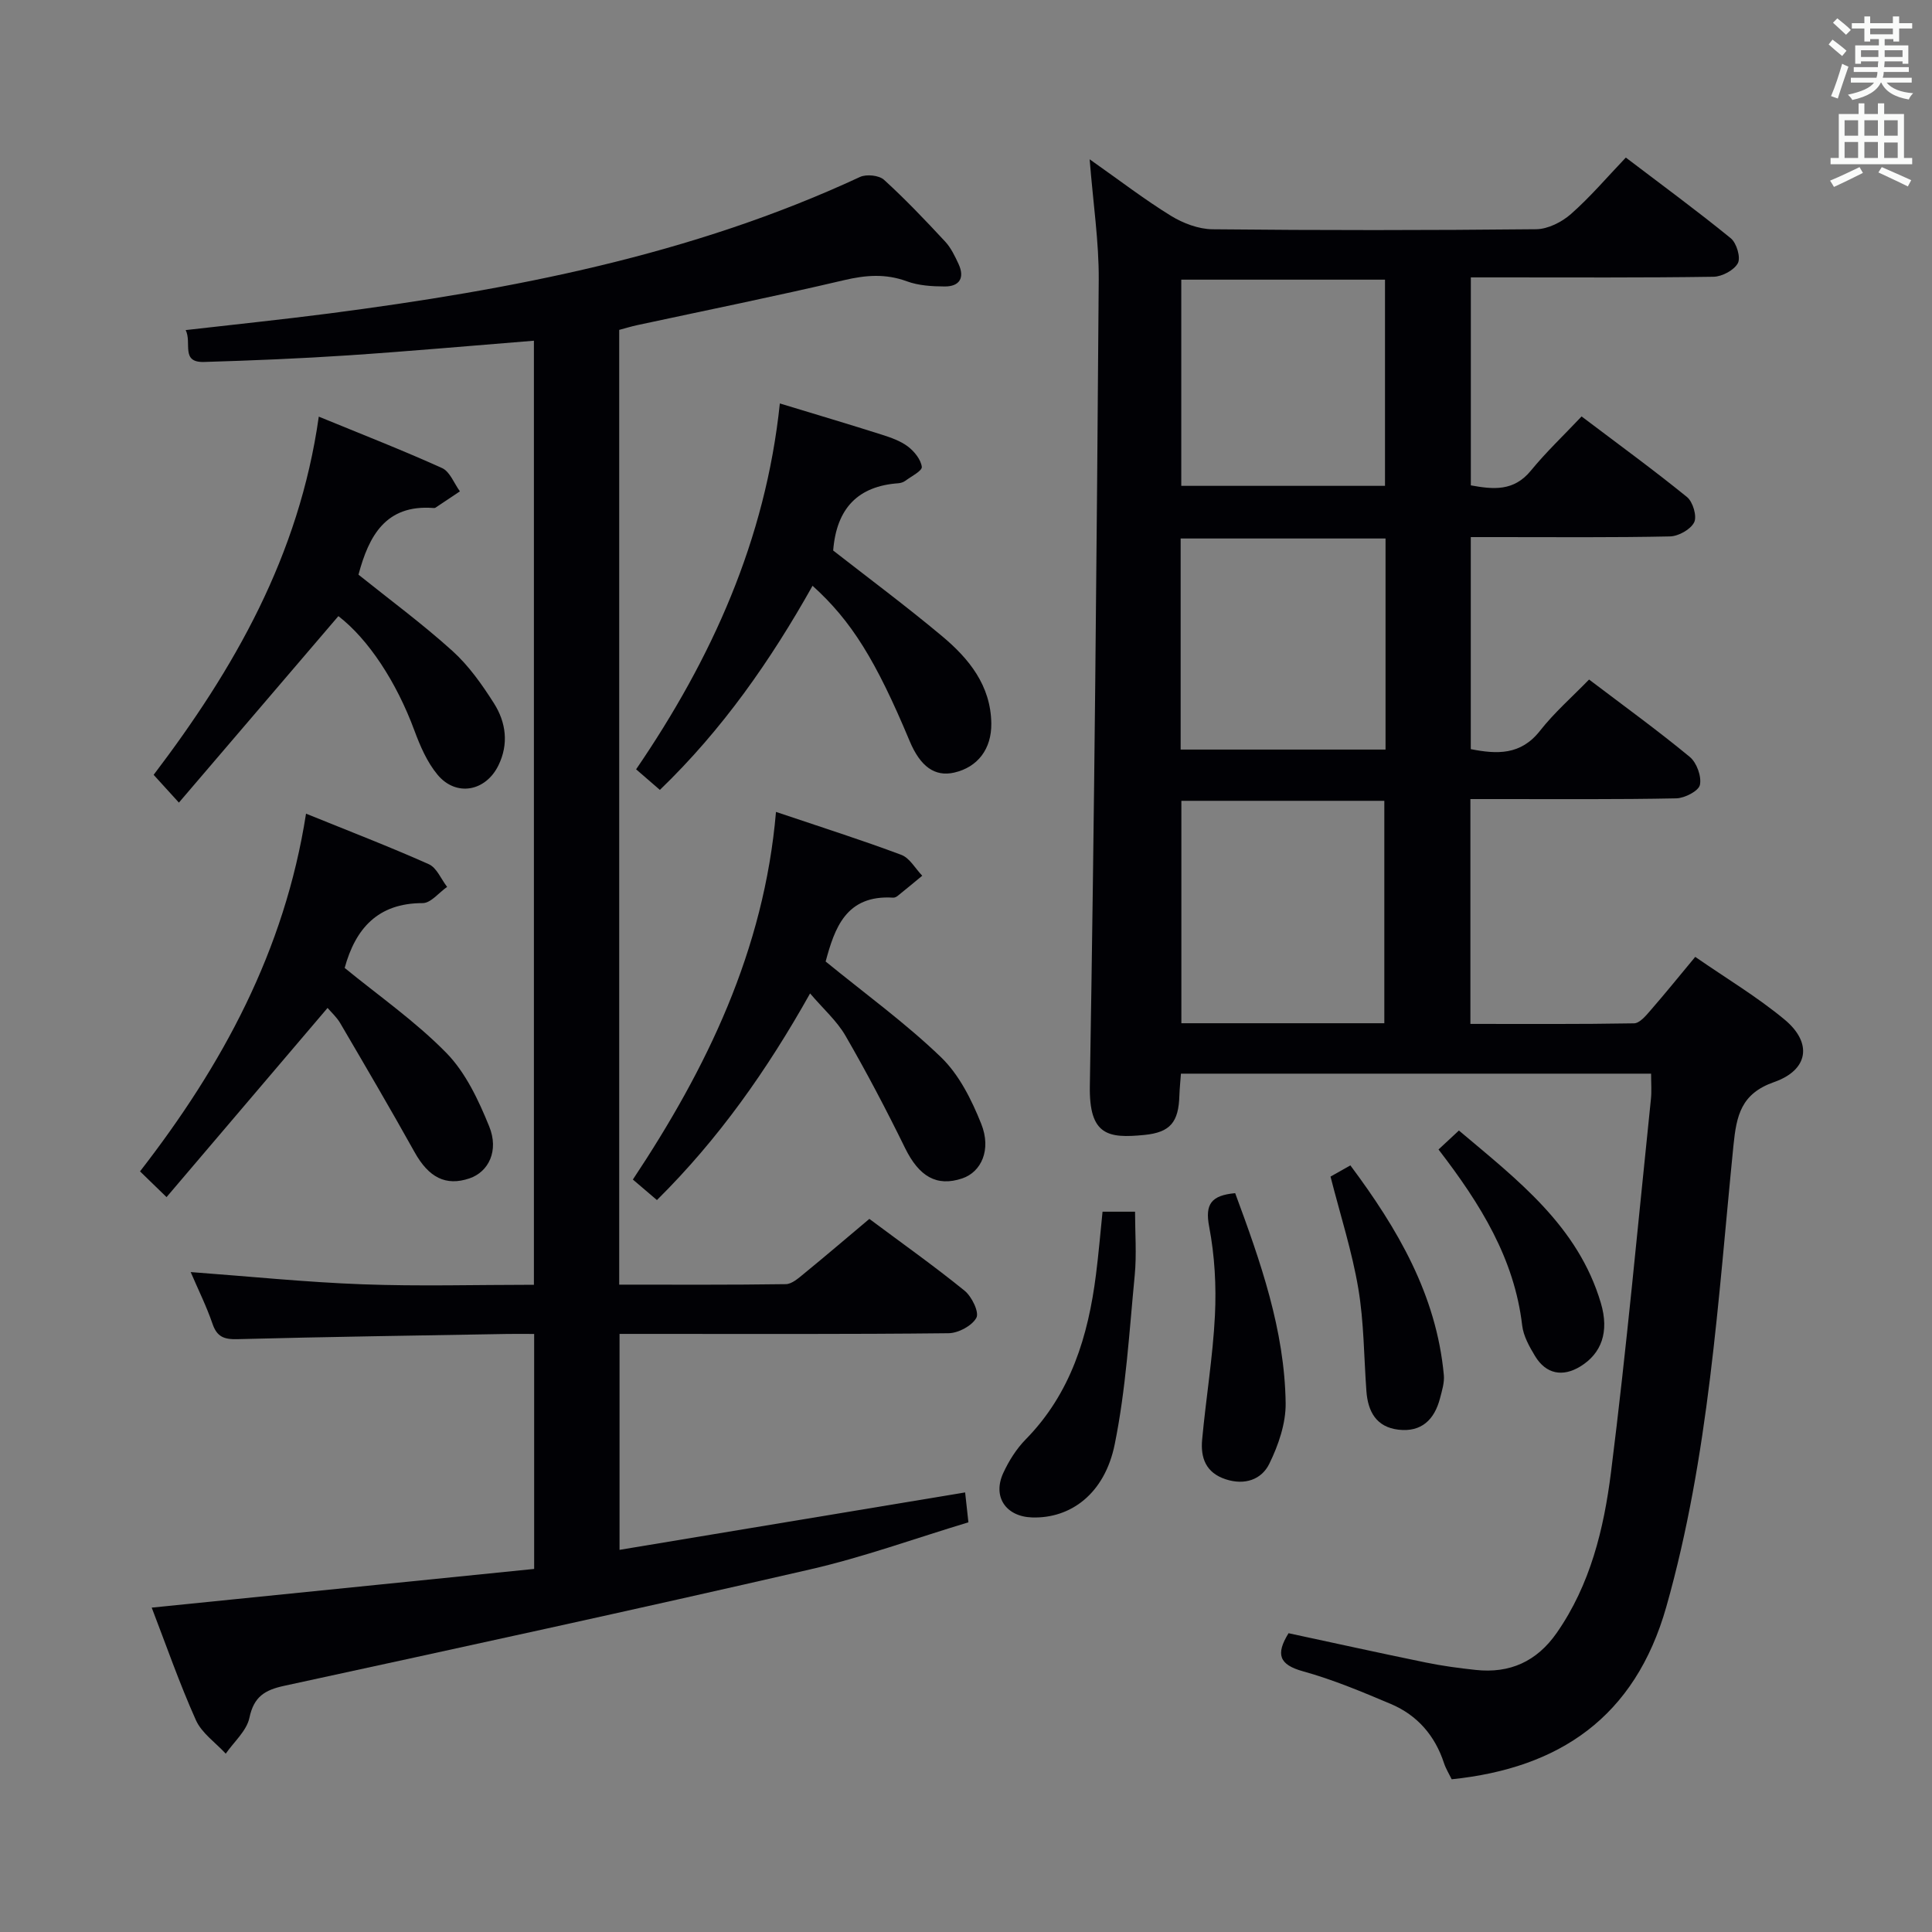 <svg enable-background="new 0 0 400 400" viewBox="0 0 400 400" xmlns="http://www.w3.org/2000/svg"><rect x="0" y="0" width="400" height="400" fill="#808080" stroke="none"/><g fill="#010105"><path d="m341.84 222.29c-32.76 0-64.88 0-97.34 0-.12 1.63-.27 3.07-.32 4.52-.16 5.51-1.87 7.64-7.26 8.17-7.5.74-11.45.11-11.28-10.13.94-55.62 1.43-111.24 1.84-166.87.06-7.88-1.15-15.78-1.88-25 6.28 4.42 11.37 8.34 16.81 11.69 2.52 1.55 5.73 2.77 8.64 2.8 22.33.23 44.67.22 67-.01 2.44-.03 5.3-1.48 7.19-3.14 3.98-3.5 7.44-7.58 11.37-11.7 7.58 5.76 14.8 11.06 21.73 16.71 1.2.98 2.09 3.97 1.47 5.15-.78 1.46-3.27 2.79-5.04 2.82-14.66.22-29.33.13-44 .13-1.97 0-3.93 0-6.25 0v43.06c4.59.83 8.87 1.31 12.44-3.06 3.15-3.85 6.8-7.3 10.49-11.21 7.67 5.8 14.9 11.06 21.84 16.7 1.21.99 2.09 3.98 1.47 5.22-.74 1.48-3.24 2.88-5.01 2.92-11.83.25-23.66.14-35.5.14-1.8 0-3.59 0-5.74 0v43.9c5.44 1.07 10.34 1.28 14.33-3.8 2.96-3.77 6.63-6.98 10.16-10.61 7.24 5.49 14.22 10.55 20.85 16.02 1.43 1.18 2.47 4.04 2.1 5.79-.26 1.26-3.15 2.75-4.89 2.79-12.33.25-24.66.14-37 .15-1.79 0-3.57 0-5.63 0v46.55c11.36 0 22.62.08 33.88-.12 1.14-.02 2.42-1.53 3.34-2.6 3.04-3.49 5.95-7.09 9.33-11.16 6.39 4.43 12.83 8.27 18.53 13.01 5.78 4.82 4.92 10.41-2.2 12.91-6.83 2.4-7.79 6.87-8.42 13.16-3.21 32.02-5.05 64.27-13.9 95.49-6.49 22.88-22.15 33.4-44.43 35.7-.5-1.03-1.19-2.13-1.59-3.33-1.87-5.71-5.52-9.93-10.99-12.25-5.96-2.52-11.98-5.05-18.19-6.77-4.97-1.37-5.71-3.52-3.01-7.89 9.38 2.01 18.87 4.11 28.39 6.06 3.41.7 6.88 1.17 10.35 1.54 7.07.77 12.65-1.75 16.77-7.65 6.97-9.99 9.77-21.56 11.24-33.2 3.24-25.7 5.59-51.51 8.27-77.29.18-1.63.04-3.28.04-5.31zm-55.23-10.44c0-15.69 0-30.88 0-46.05-14.28 0-28.17 0-42.02 0v46.05zm.25-100.36c-14.39 0-28.27 0-42.42 0v43.7h42.42c0-14.69 0-28.97 0-43.7zm-.11-53.59c-14.27 0-28.29 0-42.18 0v42.69h42.18c0-14.44 0-28.53 0-42.69z"/><path d="m110.54 266c0-65.48 0-130.38 0-195.46-12.99 1.04-25.69 2.18-38.4 3.03-9.95.66-19.91 1.07-29.88 1.37-4.93.15-2.48-3.95-3.82-6.6 10.28-1.18 19.97-2.18 29.63-3.43 37.81-4.92 75.06-12.04 109.98-28.27 1.33-.62 3.94-.35 4.97.58 4.43 4.03 8.57 8.39 12.65 12.78 1.21 1.3 2.03 3.02 2.79 4.66 1.32 2.87.2 4.67-2.88 4.65-2.62-.01-5.41-.18-7.83-1.07-4.41-1.62-8.51-1.29-13.02-.23-14.2 3.34-28.51 6.23-42.77 9.3-1.26.27-2.49.65-3.76.99v197.67c11.62 0 23.06.07 34.5-.1 1.26-.02 2.63-1.25 3.74-2.16 4.49-3.67 8.89-7.43 13.55-11.35 6.77 5.05 13.41 9.75 19.72 14.87 1.49 1.21 3.06 4.45 2.44 5.6-.9 1.66-3.74 3.18-5.77 3.2-20.83.23-41.66.14-62.49.14-1.79 0-3.57 0-5.62 0v44.71c23.94-3.98 47.58-7.91 71.55-11.89.21 1.89.4 3.65.68 6.19-10.96 3.3-21.73 7.22-32.82 9.76-36.21 8.33-72.53 16.21-108.84 24.09-4.03.87-6.28 2.25-7.2 6.62-.57 2.7-3.2 4.97-4.9 7.43-2.11-2.29-4.97-4.25-6.18-6.94-3.44-7.68-6.21-15.67-9.15-23.3 26.65-2.7 52.87-5.35 79.18-8.01 0-16.74 0-32.34 0-48.65-1.99 0-3.76-.03-5.52 0-18.64.33-37.28.59-55.92 1.08-2.76.07-4.23-.47-5.16-3.2-1.22-3.57-2.92-6.98-4.51-10.69 12.2.9 23.85 2.1 35.53 2.53 11.76.44 23.55.1 35.53.1z"/><path d="m161.46 83.53c7.83 2.38 14.5 4.36 21.13 6.47 1.88.6 3.86 1.29 5.4 2.46 1.32 1.01 2.67 2.68 2.86 4.2.1.82-2.18 1.97-3.44 2.9-.38.28-.92.45-1.4.49-8.3.59-12.81 5.1-13.51 13.93 7.21 5.63 15.06 11.47 22.55 17.73 5.56 4.65 10.08 10.2 10.19 18.06.07 5.3-2.82 9.08-7.7 10.19-3.99.9-6.99-1.23-9.21-6.54-6.99-16.72-12.07-24.9-20.1-32.14-8.66 15.43-18.65 29.78-31.61 42.26-1.68-1.46-3.15-2.73-4.92-4.26 15.63-22.89 26.8-47.46 29.76-75.75z"/><path d="m37.04 166.17c-2.21-2.43-3.53-3.89-5.23-5.75 16.62-21.88 30.12-45.32 34.19-74.16 8.96 3.68 17.35 6.95 25.53 10.65 1.63.74 2.48 3.17 3.69 4.82-1.68 1.13-3.37 2.26-5.06 3.38-.12.08-.33.08-.49.06-9.83-.72-13.31 5.79-15.45 13.81 6.42 5.15 13.22 10.16 19.45 15.79 3.39 3.06 6.14 6.97 8.61 10.86 2.49 3.93 3.08 8.42.91 12.84-2.65 5.41-8.77 6.53-12.6 1.93-2.16-2.59-3.6-5.94-4.79-9.15-3.71-10.04-9.51-18.89-15.74-23.69-10.88 12.72-21.74 25.42-33.02 38.61z"/><path d="m67.82 208.68c-11.16 13.12-22.21 26.1-33.34 39.17-2.37-2.3-3.78-3.67-5.49-5.33 17.02-21.93 29.94-45.64 34.37-74.06 9.02 3.66 17.32 6.85 25.43 10.47 1.63.73 2.54 3.09 3.78 4.69-1.69 1.18-3.37 3.36-5.06 3.36-9.32-.01-13.93 5.32-16.15 13.42 6.93 5.68 14.62 11.03 21.06 17.6 3.99 4.08 6.66 9.79 8.86 15.2 2.07 5.08-.15 9.44-4.08 10.77-4.92 1.67-8.45-.2-11.36-5.42-5-8.97-10.19-17.82-15.38-26.68-.72-1.25-1.86-2.27-2.64-3.19z"/><path d="m136.01 248.46c-1.6-1.36-2.96-2.52-4.98-4.25 15.28-23 27.17-47.42 29.63-76.11 9.38 3.16 17.74 5.81 25.95 8.89 1.74.65 2.9 2.84 4.33 4.32-1.7 1.4-3.39 2.81-5.11 4.19-.25.2-.62.37-.92.35-9.8-.62-12.12 6.39-13.97 13.22 8.14 6.65 16.5 12.71 23.87 19.8 3.76 3.62 6.36 8.84 8.34 13.8 2.16 5.39 0 9.99-3.94 11.31-5.31 1.78-8.94-.42-11.82-6.28-3.86-7.87-7.94-15.65-12.33-23.24-1.78-3.09-4.61-5.57-7.34-8.78-8.9 15.87-18.96 30.16-31.71 42.78z"/><path d="m228.27 250.87h6.73c0 4.38.35 8.82-.07 13.19-1.13 11.69-1.81 23.5-4.14 34.97-2.07 10.22-9.11 15.41-17.14 15.14-5.4-.19-8.19-4.28-5.94-9.19 1.16-2.52 2.73-5.02 4.67-6.99 9.32-9.5 12.92-21.37 14.53-34.1.54-4.24.9-8.51 1.36-13.02z"/><path d="m255.73 247.03c5.25 14.19 10.23 28.31 10.45 43.45.06 4.21-1.5 8.74-3.39 12.59-1.59 3.24-5.05 4.5-9.02 3.2-4.15-1.36-5.22-4.48-4.88-8.2.79-8.59 2.22-17.13 2.65-25.73.3-6.09-.05-12.36-1.19-18.34-.91-4.72.43-6.51 5.38-6.97z"/><path d="m297.83 237.99c1.41-1.32 2.6-2.43 4.22-3.93 12.18 10.28 24.67 19.78 29.39 35.72 1.78 6 .12 10.45-4.25 13.13-3.66 2.24-7.11 1.58-9.36-2.13-1.19-1.96-2.42-4.16-2.68-6.37-1.62-13.78-8.54-25.01-17.32-36.42z"/><path d="m275.47 243.6c1.12-.63 2.4-1.35 4.11-2.32 9.77 13.1 17.81 26.78 19.35 43.4.15 1.58-.39 3.27-.8 4.86-1.15 4.38-3.84 7.02-8.6 6.46-4.58-.54-6.32-3.75-6.63-7.98-.52-7.09-.5-14.28-1.68-21.26-1.28-7.62-3.68-15.05-5.75-23.16z"/></g><path d="m378.6 9.2.8-1c.9.7 1.9 1.4 2.9 2.3l-.9 1.1c-1.1-.9-2-1.7-2.8-2.4zm.5 10.7c.9-2.1 1.6-4.3 2.3-6.7.4.2.8.4 1.3.6-.7 2.1-1.5 4.3-2.2 6.6zm.4-15.2.9-.9c1 .8 2 1.6 2.8 2.4l-1 1c-1-.9-1.9-1.8-2.7-2.5zm12.5-1.3h1.2v1.4h2.7v1.1h-2.7v2.7h-1.2v-.5h-1.8v1.3h4.9v3.8h-1.2v-.5h-3.7c0 .4-.1.9-.1 1.2h5.1v1h-5.2c0 .5-.1.9-.2 1.2h6v1h-5.2c1.1 1.3 2.9 2 5.5 2.2-.4.4-.7.8-.9 1.3-2.9-.5-4.8-1.6-5.7-3.5h-.1c-.8 1.7-2.7 2.9-5.9 3.6-.2-.4-.6-.8-.9-1.1 2.8-.6 4.6-1.4 5.4-2.5h-4.8v-1h5.3c.1-.3.2-.7.2-1.2h-4.9v-1h5c0-.4 0-.8.1-1.2h-3.6v.5h-1.2v-3.8h4.9v-1.3h-1.8v.5h-1.2v-2.7h-2.6v-1.1h2.6v-1.4h1.2v1.4h4.7v-1.4zm-6.7 8.4h3.6c0-.4 0-.9 0-1.4h-3.6zm1.9-4.7h4.7v-1.2h-4.7zm6.7 3.3h-3.7v1.4h3.7z" fill="#fafbfa"/><path d="m384.7 21.4h1.3v2.2h2.8v-2.2h1.3v2.2h4.1v9.1h1.7v1.3h-16.9v-1.3h1.7v-9.1h4.1v-2.2zm.3 13.2.7 1.2c-1.8.9-3.8 1.9-6 2.9-.2-.4-.5-.8-.8-1.3 2.4-1 4.4-2 6.1-2.8zm-3.1-6.5h2.8v-3.2h-2.8zm0 4.6h2.8v-3.3h-2.8zm4.1-4.6h2.8v-3.2h-2.8zm0 4.6h2.8v-3.3h-2.8zm3.6 1.9c2.1.9 4.1 1.8 6.1 2.7l-.7 1.3c-2.2-1.1-4.2-2-6.1-2.9zm3.3-9.7h-2.8v3.2h2.8zm-2.8 7.8h2.8v-3.2h-2.8z" fill="#fafbfa"/></svg>